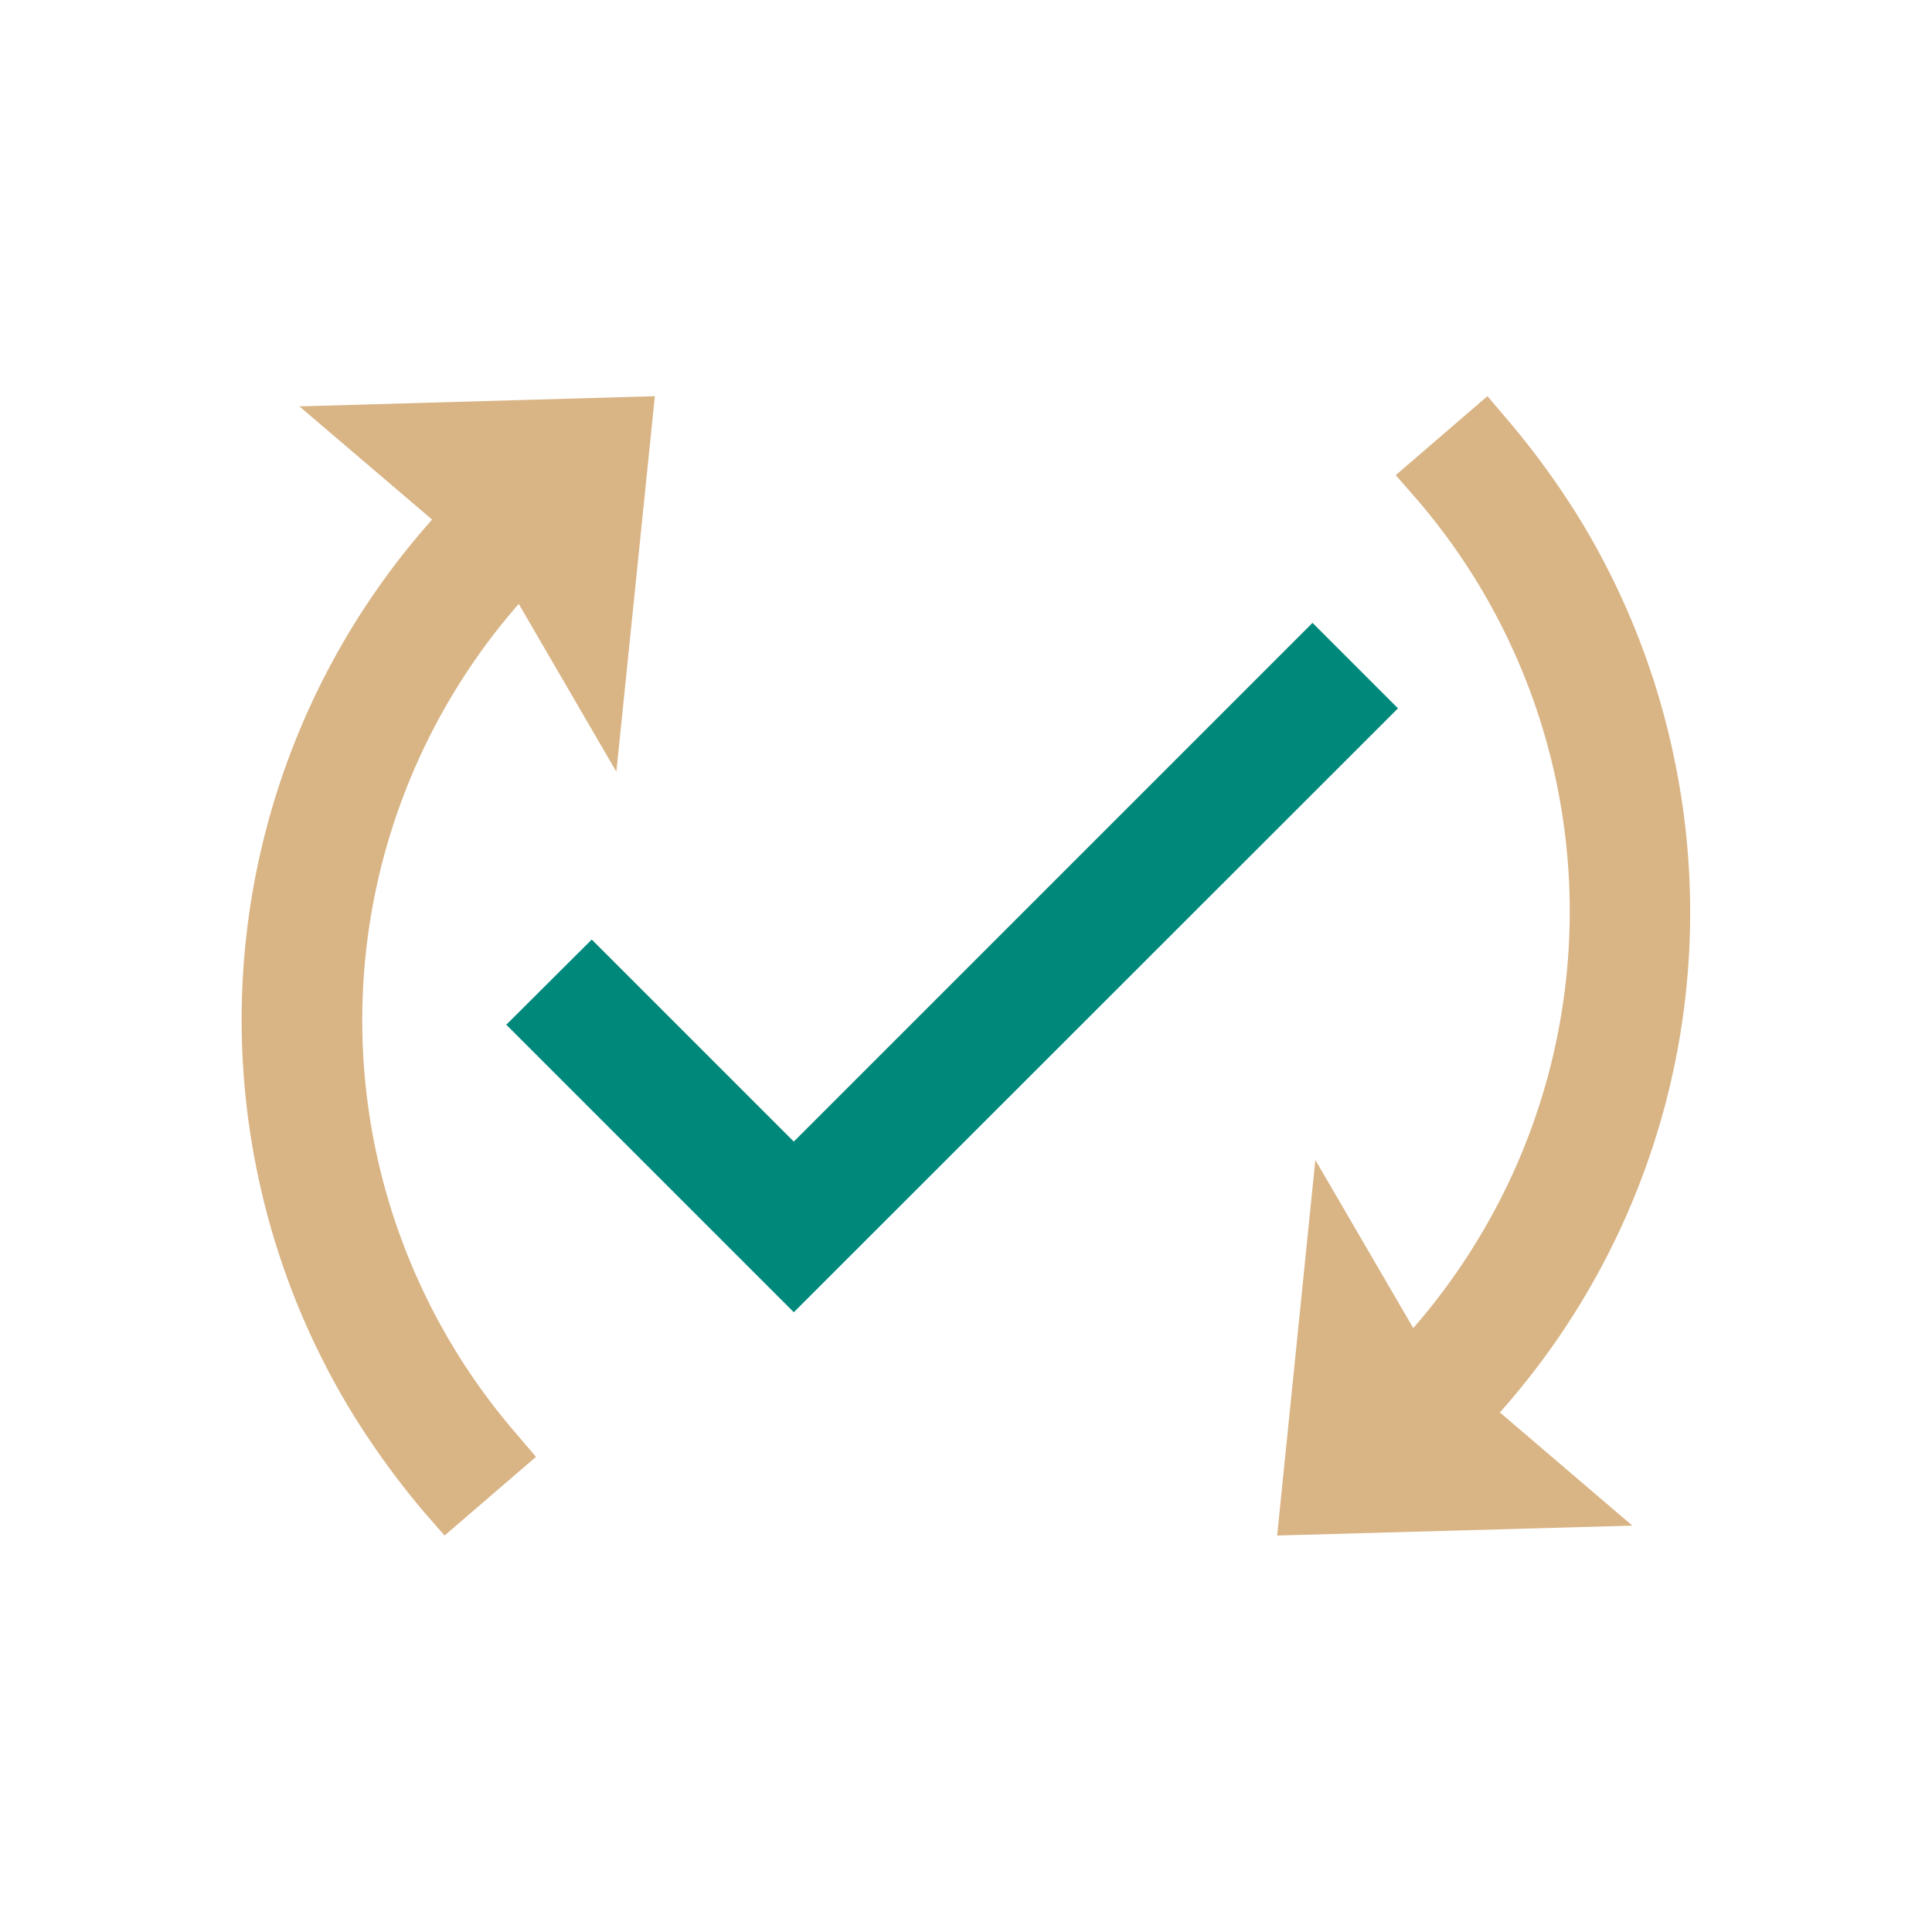 <svg xmlns="http://www.w3.org/2000/svg" version="1.1" xmlns:xlink="http://www.w3.org/1999/xlink" width="512" height="512" x="0" y="0" viewBox="0 0 6.827 6.827" style="enable-background:new 0 0 512 512" xml:space="preserve" fill-rule="evenodd" class=""><g><g fill="none"><path d="M0 0h6.827v6.827H0z" fill="" opacity="1"></path><path d="M.853.853h5.12v5.12H.853z" fill="" opacity="1"></path></g><path fill="#d9b485" d="m1.527 1.836-.469-.4L2.314 1.4l-.136 1.327-.345-.593a2.226 2.226 0 0 0-.226.308 2.233 2.233 0 0 0 .218 2.625l.069.081-.323.278-.07-.08a2.886 2.886 0 0 1-.259-.357 2.657 2.657 0 0 1-.33-.833 2.657 2.657 0 0 1 .615-2.32zM5.3 4.991l.468.4-1.255.035.135-1.327.346.594a2.226 2.226 0 0 0 .226-.309 2.233 2.233 0 0 0-.218-2.625l-.07-.08.324-.279.07.082a2.886 2.886 0 0 1 .258.355 2.657 2.657 0 0 1 .33.833A2.657 2.657 0 0 1 5.3 4.991z" opacity="1" data-original="#f50057" class=""></path><path fill="#00897b" d="m2.805 4.034 1.833-1.833.302.302-2.135 2.134-.15-.15-.866-.866.302-.301z" opacity="1" data-original="#00897b"></path></g></svg>